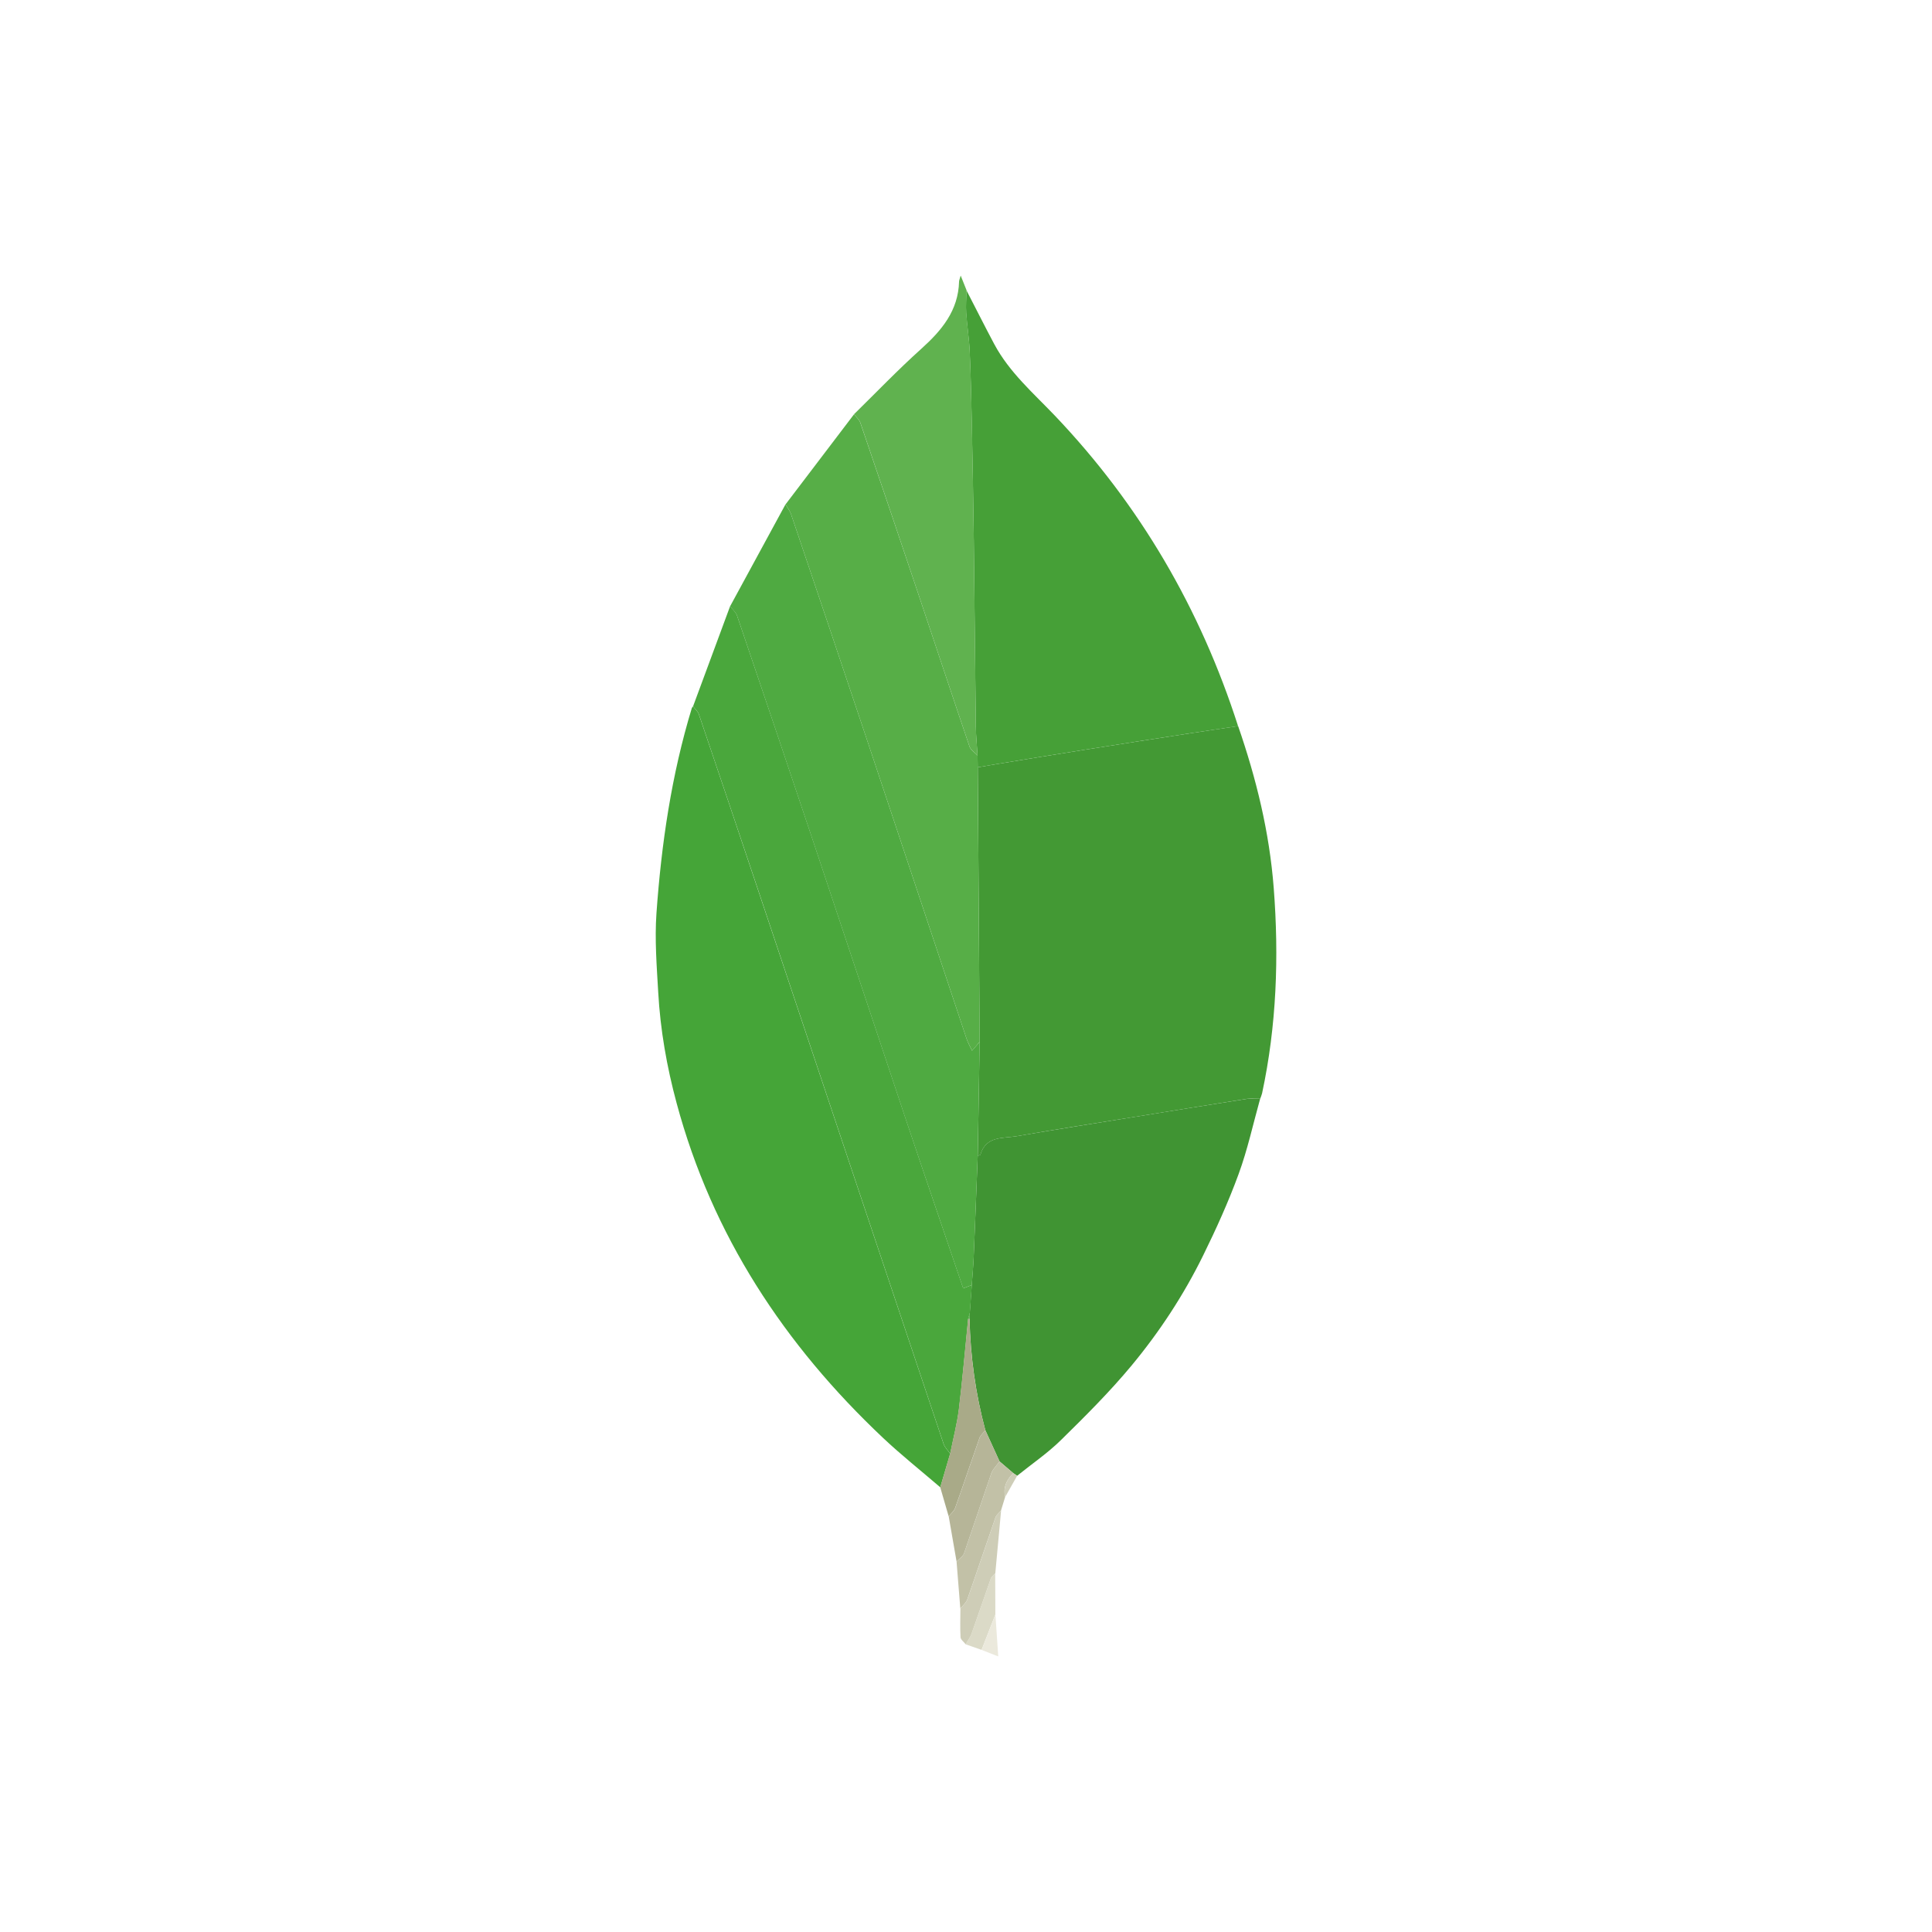 <svg width="36" height="36" viewBox="0 0 36 36" fill="none" xmlns="http://www.w3.org/2000/svg">
<path fill-rule="evenodd" clip-rule="evenodd" d="M23.071 13.53C23.41 14.51 23.654 15.509 23.734 16.546C23.833 17.831 23.788 19.108 23.517 20.373C23.509 20.407 23.494 20.44 23.482 20.474C23.397 20.474 23.31 20.464 23.227 20.476C22.525 20.587 21.823 20.701 21.122 20.815C20.397 20.932 19.67 21.045 18.947 21.171C18.69 21.215 18.372 21.162 18.269 21.517C18.266 21.526 18.236 21.528 18.219 21.534L18.254 19.413C18.242 17.708 18.231 16.003 18.219 14.298L18.557 14.24C19.109 14.149 19.662 14.058 20.215 13.97C20.875 13.865 21.536 13.763 22.196 13.661C22.488 13.615 22.779 13.574 23.071 13.53Z" fill="#439934"/>
<path fill-rule="evenodd" clip-rule="evenodd" d="M17.521 27.714C17.165 27.408 16.796 27.115 16.454 26.793C14.615 25.058 13.27 23.017 12.608 20.556C12.425 19.879 12.304 19.19 12.265 18.49C12.237 18.001 12.198 17.506 12.232 17.019C12.324 15.723 12.512 14.44 12.892 13.191L12.913 13.162C12.95 13.211 13.003 13.255 13.022 13.31C13.393 14.403 13.761 15.496 14.127 16.59C15.279 20.029 16.428 23.468 17.582 26.905C17.604 26.972 17.663 27.027 17.705 27.088L17.521 27.714Z" fill="#45A538"/>
<path fill-rule="evenodd" clip-rule="evenodd" d="M23.07 13.531C22.778 13.574 22.486 13.616 22.195 13.661C21.535 13.763 20.874 13.865 20.214 13.97C19.661 14.058 19.108 14.149 18.556 14.24L18.218 14.298L18.215 14.078C18.204 13.896 18.185 13.715 18.183 13.534C18.168 12.379 18.159 11.223 18.145 10.068C18.136 9.344 18.123 8.621 18.108 7.898C18.099 7.449 18.089 6.999 18.069 6.551C18.058 6.31 18.019 6.07 18.003 5.829C17.994 5.69 18.006 5.55 18.009 5.411C18.182 5.745 18.35 6.081 18.527 6.413C18.807 6.937 19.253 7.323 19.655 7.744C21.241 9.409 22.368 11.344 23.07 13.531Z" fill="#46A037"/>
<path fill-rule="evenodd" clip-rule="evenodd" d="M18.218 21.534C18.236 21.528 18.265 21.527 18.268 21.517C18.372 21.162 18.689 21.215 18.946 21.171C19.669 21.046 20.396 20.933 21.121 20.815C21.823 20.701 22.524 20.587 23.226 20.477C23.309 20.464 23.396 20.474 23.481 20.474C23.35 20.942 23.247 21.421 23.08 21.876C22.891 22.393 22.663 22.897 22.42 23.391C22.057 24.13 21.605 24.819 21.08 25.451C20.675 25.938 20.224 26.387 19.771 26.832C19.521 27.078 19.227 27.278 18.953 27.499L18.881 27.45L18.625 27.231L18.36 26.65C18.178 25.971 18.082 25.279 18.066 24.575L18.071 24.457L18.107 23.945C18.119 23.77 18.135 23.596 18.143 23.421C18.17 22.792 18.194 22.163 18.218 21.534Z" fill="#409433"/>
<path fill-rule="evenodd" clip-rule="evenodd" d="M18.219 21.534C18.194 22.163 18.171 22.792 18.144 23.421C18.137 23.596 18.12 23.771 18.108 23.945L17.947 24.006C17.589 22.951 17.23 21.907 16.879 20.861C16.299 19.129 15.726 17.395 15.147 15.663C14.679 14.265 14.208 12.868 13.734 11.472C13.711 11.407 13.648 11.356 13.604 11.298L14.636 9.399C14.672 9.461 14.719 9.518 14.741 9.584C15.219 10.998 15.696 12.412 16.169 13.828C16.784 15.669 17.395 17.512 18.01 19.354C18.034 19.428 18.075 19.496 18.113 19.578L18.255 19.414C18.243 20.12 18.231 20.827 18.219 21.534Z" fill="#4FAA41"/>
<path fill-rule="evenodd" clip-rule="evenodd" d="M13.604 11.297C13.649 11.355 13.712 11.406 13.734 11.472C14.209 12.868 14.68 14.264 15.148 15.662C15.727 17.394 16.3 19.129 16.88 20.86C17.231 21.907 17.589 22.951 17.948 24.006L18.109 23.945L18.073 24.457L18.041 24.575C17.984 25.135 17.937 25.696 17.869 26.255C17.834 26.535 17.761 26.811 17.706 27.088C17.664 27.027 17.605 26.972 17.583 26.905C16.43 23.468 15.28 20.029 14.129 16.59C13.762 15.496 13.394 14.403 13.023 13.31C13.004 13.255 12.951 13.211 12.914 13.162C13.144 12.54 13.374 11.919 13.604 11.297Z" fill="#4AA73C"/>
<path fill-rule="evenodd" clip-rule="evenodd" d="M18.255 19.413L18.114 19.578C18.075 19.496 18.035 19.427 18.01 19.354C17.396 17.512 16.784 15.669 16.169 13.828C15.696 12.412 15.219 10.998 14.741 9.584C14.719 9.518 14.672 9.46 14.637 9.399L15.914 7.719C15.954 7.773 16.012 7.82 16.032 7.881C16.387 8.919 16.738 9.958 17.088 10.998C17.414 11.969 17.736 12.942 18.066 13.912C18.088 13.977 18.165 14.023 18.216 14.078L18.219 14.298C18.231 16.003 18.243 17.708 18.255 19.413Z" fill="#57AE47"/>
<path fill-rule="evenodd" clip-rule="evenodd" d="M18.216 14.077C18.165 14.022 18.088 13.976 18.066 13.911C17.736 12.941 17.414 11.969 17.088 10.997C16.739 9.957 16.387 8.918 16.033 7.88C16.012 7.82 15.954 7.772 15.914 7.718C16.329 7.311 16.732 6.89 17.164 6.502C17.548 6.157 17.857 5.788 17.871 5.243C17.872 5.221 17.883 5.198 17.901 5.135L18.011 5.41C18.008 5.55 17.996 5.689 18.005 5.828C18.021 6.069 18.059 6.309 18.07 6.55C18.091 6.998 18.1 7.448 18.11 7.897C18.124 8.62 18.137 9.343 18.146 10.067C18.16 11.222 18.17 12.378 18.184 13.533C18.186 13.715 18.205 13.896 18.216 14.077Z" fill="#60B24F"/>
<path fill-rule="evenodd" clip-rule="evenodd" d="M17.703 27.088C17.759 26.81 17.831 26.535 17.866 26.255C17.934 25.696 17.982 25.135 18.038 24.574L18.052 24.572L18.065 24.575C18.081 25.278 18.177 25.97 18.36 26.65C18.322 26.699 18.27 26.742 18.25 26.798C18.097 27.23 17.952 27.666 17.798 28.098C17.777 28.157 17.718 28.203 17.677 28.255L17.52 27.714L17.703 27.088Z" fill="#A9AA88"/>
<path fill-rule="evenodd" clip-rule="evenodd" d="M17.678 28.256C17.719 28.204 17.778 28.158 17.799 28.099C17.953 27.666 18.098 27.231 18.251 26.798C18.27 26.743 18.323 26.699 18.36 26.65L18.625 27.231C18.573 27.306 18.5 27.372 18.471 27.455L17.964 28.944C17.943 29.004 17.872 29.046 17.824 29.096L17.678 28.256Z" fill="#B6B598"/>
<path fill-rule="evenodd" clip-rule="evenodd" d="M17.824 29.097C17.872 29.046 17.943 29.004 17.964 28.944L18.471 27.455C18.5 27.373 18.572 27.306 18.625 27.231L18.881 27.45C18.757 27.573 18.688 27.714 18.73 27.892L18.652 28.147C18.616 28.191 18.565 28.229 18.548 28.279C18.371 28.786 18.202 29.296 18.024 29.802C18.001 29.867 17.938 29.917 17.894 29.974C17.871 29.681 17.848 29.389 17.824 29.097Z" fill="#C2C1A7"/>
<path fill-rule="evenodd" clip-rule="evenodd" d="M17.896 29.973C17.94 29.916 18.002 29.866 18.025 29.802C18.203 29.295 18.372 28.785 18.549 28.278C18.567 28.228 18.618 28.19 18.654 28.146L18.546 29.316C18.517 29.349 18.476 29.378 18.462 29.417C18.341 29.757 18.227 30.1 18.105 30.441C18.08 30.511 18.032 30.573 17.994 30.639C17.961 30.595 17.901 30.553 17.898 30.507C17.888 30.33 17.895 30.151 17.896 29.973Z" fill="#CECDB7"/>
<path fill-rule="evenodd" clip-rule="evenodd" d="M17.992 30.639C18.03 30.573 18.078 30.511 18.103 30.441C18.225 30.101 18.339 29.758 18.46 29.417C18.474 29.378 18.516 29.35 18.544 29.316L18.547 30.084L18.29 30.743L17.992 30.639Z" fill="#DBDAC7"/>
<path fill-rule="evenodd" clip-rule="evenodd" d="M18.291 30.744L18.548 30.085L18.601 30.865L18.291 30.744Z" fill="#EBE9DC"/>
<path fill-rule="evenodd" clip-rule="evenodd" d="M18.731 27.892C18.689 27.714 18.758 27.572 18.882 27.45L18.953 27.499L18.731 27.892Z" fill="#CECDB7"/>
<path fill-rule="evenodd" clip-rule="evenodd" d="M18.067 24.575L18.053 24.573L18.039 24.575L18.072 24.457L18.067 24.575Z" fill="#4FAA41"/>
</svg>
